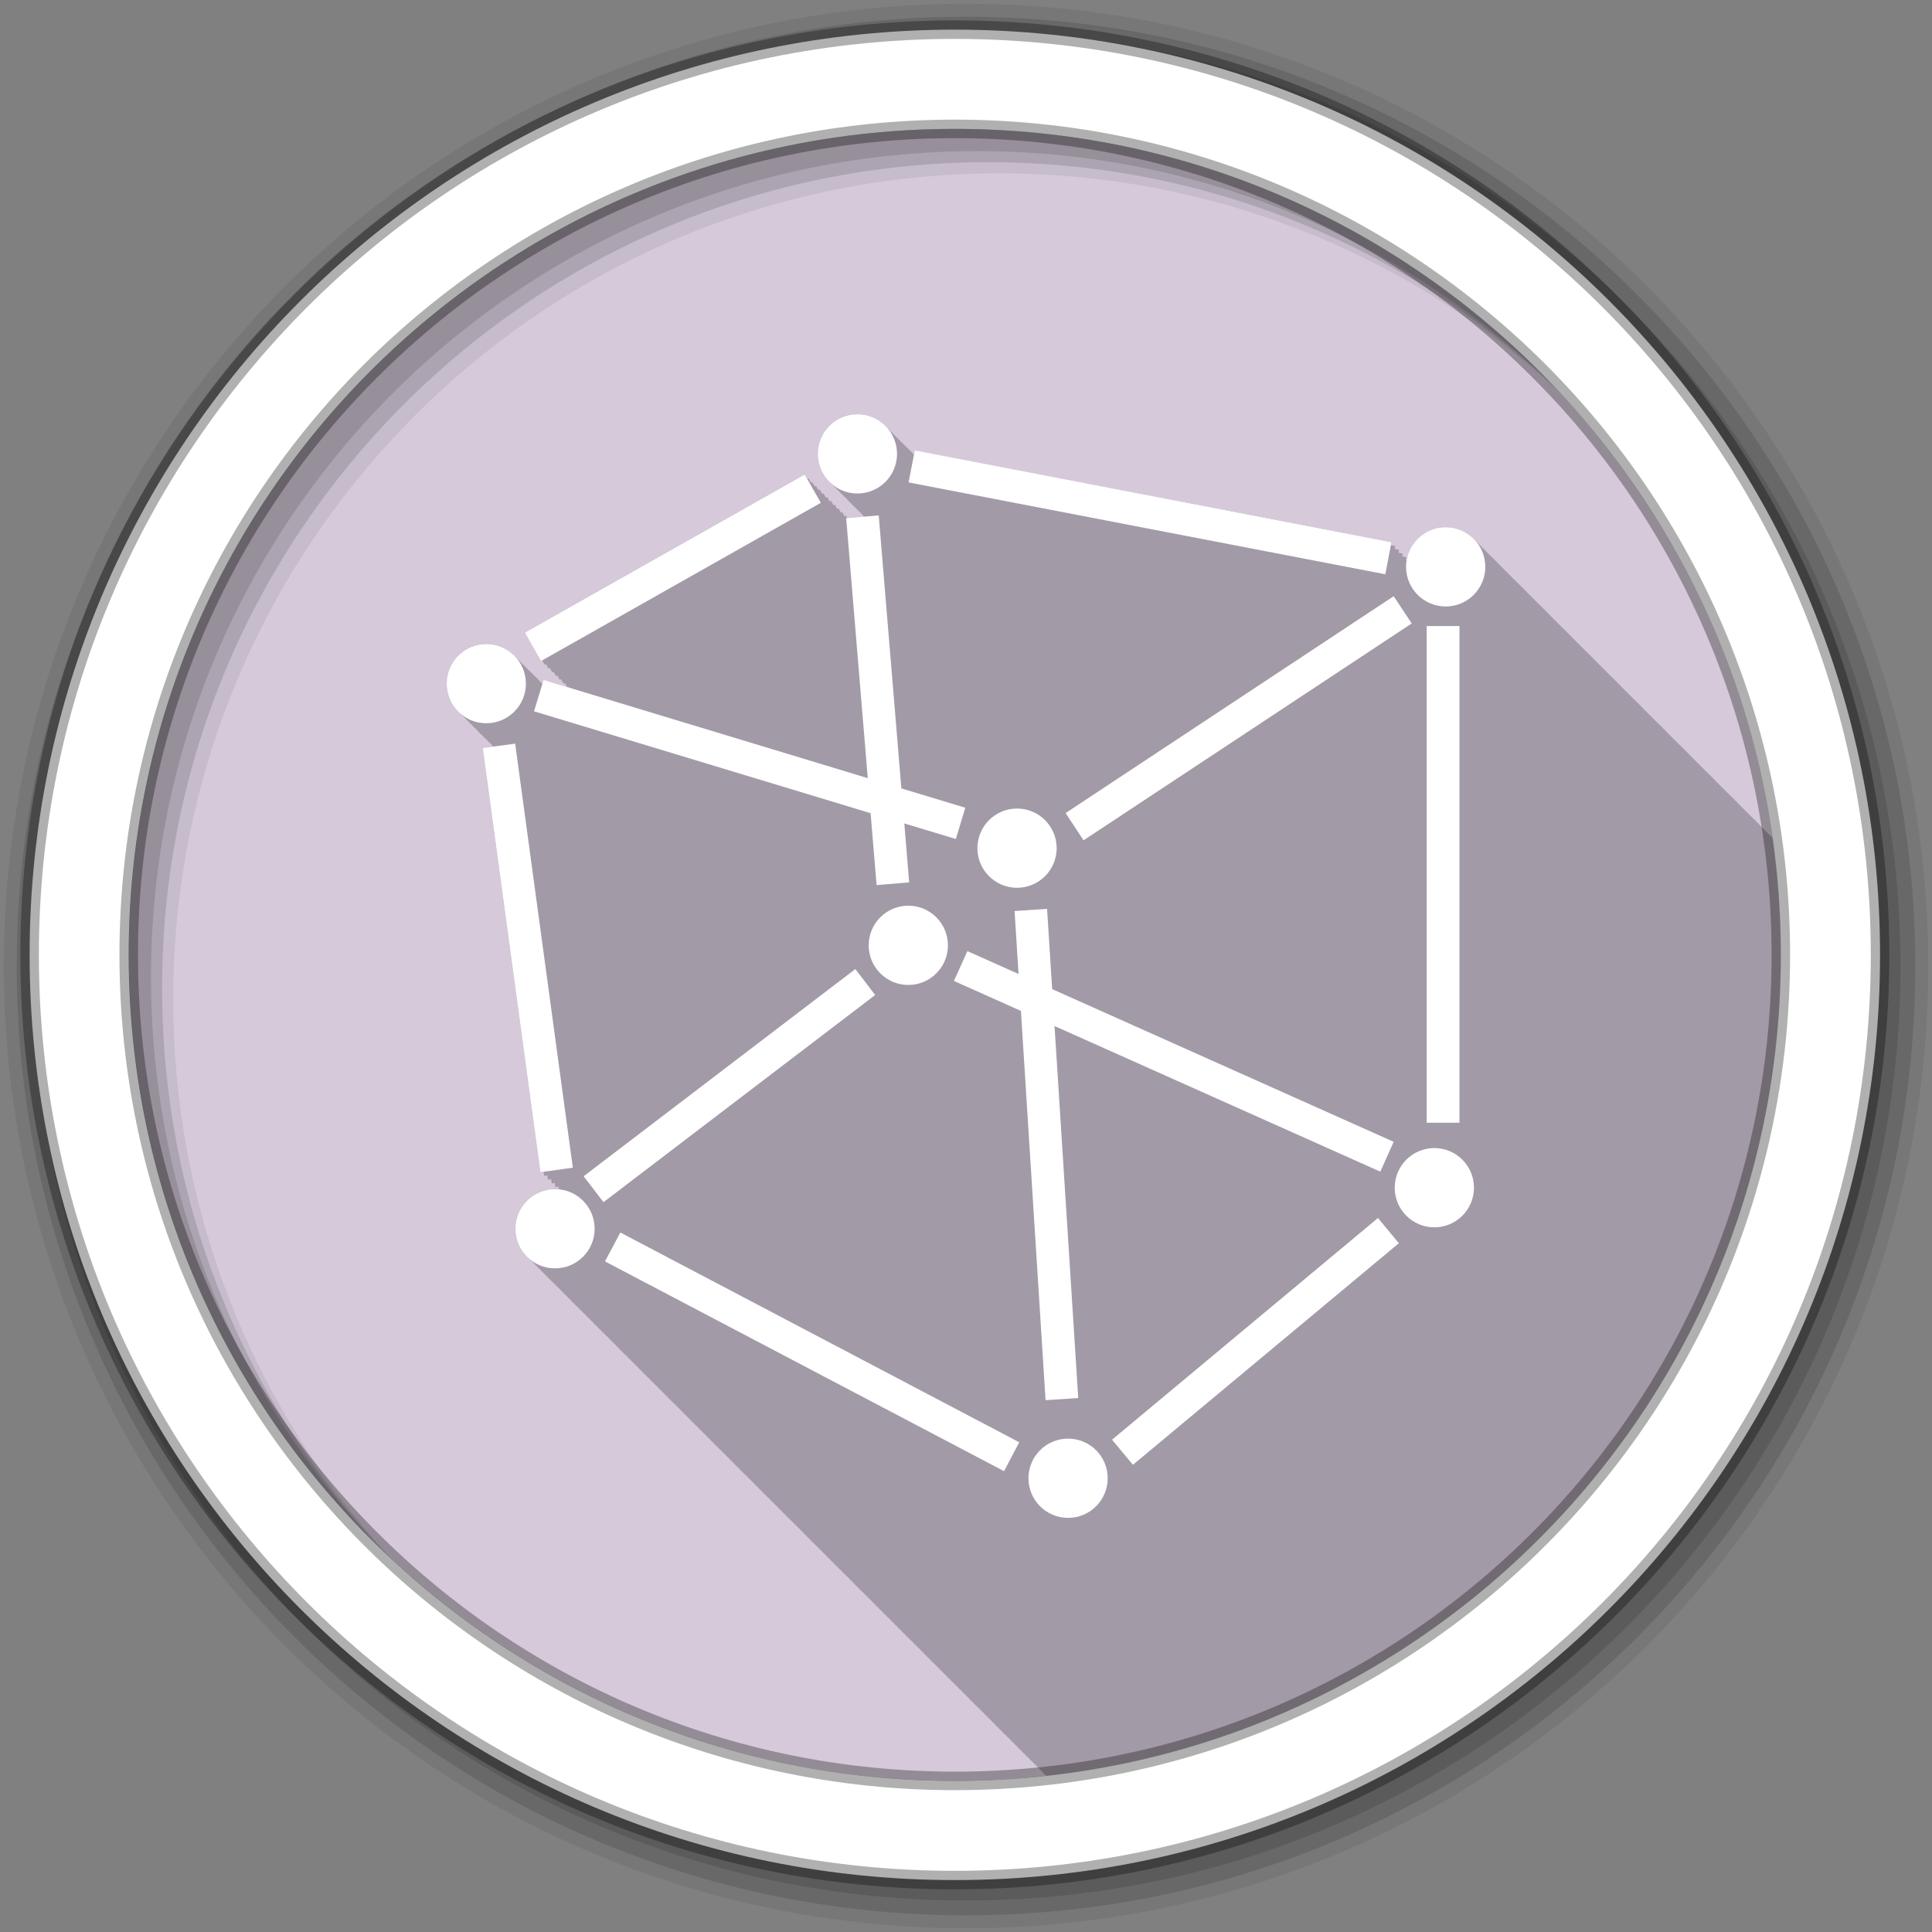 <?xml version="1.0" encoding="UTF-8" standalone="no"?>
<svg xmlns="http://www.w3.org/2000/svg" height="512" viewBox="0 0 512 512" width="512" version="1.1">
 <rect x="0" y="0" width="512" height="512" fill="#808080" stroke="none"/>
 <path id="path4" d="m471.95 253.05c0 120.9-98.01 218.9-218.9 218.9-120.9 0-218.9-98.01-218.9-218.9 0-120.9 98.01-218.9 218.9-218.9 120.9 0 218.9 98.01 218.9 218.9" fill-rule="evenodd" fill="#D5C9DA"/>
 <path id="path6" fill-opacity="0.235" d="m227.22 109.78c-5.799 0-10.5 4.701-10.5 10.5 0 3.173 1.4 6.01 3.625 7.938 0.301 0.342 0.626 0.638 0.969 0.938 0.308 0.352 0.648 0.692 1 1 0.308 0.352 0.648 0.692 1 1 0.308 0.352 0.648 0.692 1 1 0.3 0.343 0.596 0.668 0.938 0.969 0.332 0.384 0.679 0.73 1.063 1.063 0.301 0.342 0.626 0.638 0.969 0.938 0.308 0.352 0.648 0.692 1 1 0.241 0.275 0.482 0.564 0.75 0.813l-4.5 0.344-0.344-0.594-0.313 0.188-0.688-1.188-0.313 0.188-0.656-1.156-0.313 0.188-0.688-1.188-0.313 0.188-0.688-1.188-0.313 0.188-0.688-1.188-0.313 0.188-0.688-1.188-0.313 0.188-0.688-1.188-0.313 0.188-0.656-1.156-0.313 0.188-0.688-1.188-0.313 0.188-0.688-1.188-0.313 0.188-0.688-1.188-74.16 41.906 4.281 7.531 0.313-0.188 0.688 1.188 0.313-0.188 0.688 1.188 0.313-0.188 0.688 1.188 0.313-0.188 0.656 1.156 0.313-0.188 0.688 1.188 0.313-0.188 0.688 1.188 0.313-0.188 0.656 1.094-6.25-1.875-0.344 1.031c-0.077-0.067-0.14-0.154-0.219-0.219-0.24-0.259-0.454-0.516-0.719-0.75-0.332-0.384-0.679-0.73-1.063-1.063-0.301-0.342-0.626-0.638-0.969-0.938-0.308-0.352-0.648-0.692-1-1-0.308-0.352-0.648-0.692-1-1-0.308-0.352-0.648-0.692-1-1-0.3-0.343-0.596-0.668-0.938-0.969-1.925-2.225-4.764-3.625-7.938-3.625-5.799 0-10.5 4.701-10.5 10.5 0 3.173 1.4 6.01 3.625 7.938 0.301 0.342 0.626 0.638 0.969 0.938 0.308 0.352 0.648 0.692 1 1 0.308 0.352 0.648 0.692 1 1 0.308 0.352 0.648 0.692 1 1 0.3 0.343 0.596 0.668 0.938 0.969 0.332 0.384 0.679 0.73 1.063 1.063 0.301 0.342 0.626 0.638 0.969 0.938 0.308 0.352 0.648 0.692 1 1 0.255 0.292 0.527 0.582 0.813 0.844l-2.813 0.375 15.281 112.41 0.844-0.125 0.156 1.125 0.844-0.125 0.156 1.125 0.844-0.125 0.156 1.125 0.813-0.125 0.156 1.094 0.844-0.125 0.094 0.688c-0.343-0.034-0.679-0.063-1.031-0.063-5.799 0-10.5 4.701-10.5 10.5 0 3.173 1.4 6.01 3.625 7.938 0.301 0.342 0.626 0.638 0.969 0.938 0.308 0.352 0.648 0.692 1 1 0.308 0.352 0.648 0.692 1 1 0.308 0.352 0.648 0.692 1 1 0.3 0.343 0.596 0.668 0.938 0.969 0.332 0.384 0.679 0.73 1.063 1.063 0.301 0.342 0.626 0.638 0.969 0.938 0.308 0.352 0.648 0.692 1 1 0.308 0.352 0.648 0.692 1 1 0.308 0.352 0.648 0.692 1 1 0.308 0.352 0.648 0.692 1 1 0.3 0.343 0.596 0.668 0.938 0.969 0.332 0.384 0.679 0.73 1.063 1.063 0.296 0.334 0.633 0.644 0.969 0.938 0.308 0.352 0.648 0.692 1 1 0.308 0.352 0.648 0.692 1 1 0.308 0.352 0.648 0.692 1 1 0.3 0.343 0.596 0.668 0.938 0.969 0.332 0.384 0.679 0.73 1.063 1.063 0.301 0.342 0.626 0.638 0.969 0.938 0.308 0.352 0.648 0.692 1 1 0.308 0.352 0.648 0.692 1 1 0.308 0.352 0.648 0.692 1 1 0.3 0.343 0.596 0.668 0.938 0.969 0.332 0.384 0.679 0.73 1.063 1.063 0.301 0.342 0.626 0.638 0.969 0.938 0.308 0.352 0.648 0.692 1 1 0.308 0.352 0.648 0.692 1 1 0.308 0.352 0.648 0.692 1 1 0.3 0.343 0.596 0.668 0.938 0.969 0.332 0.384 0.679 0.73 1.063 1.063 0.301 0.342 0.626 0.638 0.969 0.938 0.308 0.352 0.648 0.692 1 1 0.308 0.352 0.648 0.692 1 1 0.308 0.352 0.648 0.692 1 1 0.308 0.352 0.648 0.692 1 1 0.3 0.343 0.596 0.668 0.938 0.969 0.332 0.384 0.679 0.73 1.063 1.063 0.301 0.342 0.626 0.638 0.969 0.938 0.308 0.352 0.648 0.692 1 1 0.308 0.352 0.648 0.692 1 1 0.308 0.352 0.648 0.692 1 1 0.3 0.343 0.596 0.668 0.938 0.969 0.332 0.384 0.679 0.73 1.063 1.063 0.301 0.342 0.626 0.638 0.969 0.938 0.308 0.352 0.648 0.692 1 1 0.308 0.352 0.648 0.692 1 1 0.308 0.352 0.648 0.692 1 1 0.3 0.343 0.596 0.668 0.938 0.969 0.332 0.384 0.679 0.73 1.063 1.063 0.301 0.342 0.626 0.638 0.969 0.938 0.308 0.352 0.648 0.692 1 1 0.308 0.352 0.648 0.692 1 1 0.308 0.352 0.648 0.692 1 1 0.294 0.335 0.604 0.673 0.938 0.969 0.322 0.373 0.66 0.707 1.031 1.031 0.324 0.371 0.659 0.709 1.031 1.031 0.296 0.334 0.633 0.644 0.969 0.938 0.308 0.352 0.648 0.692 1 1 0.308 0.352 0.648 0.692 1 1 0.308 0.352 0.648 0.692 1 1 0.3 0.343 0.596 0.668 0.938 0.969 0.332 0.384 0.679 0.73 1.063 1.063 0.301 0.342 0.626 0.638 0.969 0.938 0.308 0.352 0.648 0.692 1 1 0.308 0.352 0.648 0.692 1 1 0.308 0.352 0.648 0.692 1 1 0.3 0.343 0.596 0.668 0.938 0.969 0.332 0.384 0.679 0.73 1.063 1.063 0.301 0.342 0.626 0.638 0.969 0.938 0.308 0.352 0.648 0.692 1 1 0.308 0.352 0.648 0.692 1 1 0.308 0.352 0.648 0.692 1 1 0.3 0.343 0.596 0.668 0.938 0.969 0.332 0.384 0.679 0.73 1.063 1.063 0.301 0.342 0.626 0.638 0.969 0.938 0.308 0.352 0.648 0.692 1 1 0.308 0.352 0.648 0.692 1 1 0.308 0.352 0.648 0.692 1 1 0.308 0.352 0.648 0.692 1 1 0.3 0.343 0.596 0.668 0.938 0.969 0.332 0.384 0.679 0.73 1.063 1.063 0.301 0.342 0.626 0.638 0.969 0.938 0.308 0.352 0.648 0.692 1 1 0.308 0.352 0.648 0.692 1 1 0.308 0.352 0.648 0.692 1 1 0.3 0.343 0.596 0.668 0.938 0.969 0.332 0.384 0.679 0.73 1.063 1.063 0.301 0.342 0.626 0.638 0.969 0.938 0.308 0.352 0.648 0.692 1 1 0.308 0.352 0.648 0.692 1 1 0.308 0.352 0.648 0.692 1 1 0.3 0.343 0.596 0.668 0.938 0.969 0.332 0.384 0.679 0.73 1.063 1.063 0.301 0.342 0.626 0.638 0.969 0.938 0.308 0.352 0.648 0.692 1 1 0.308 0.352 0.648 0.692 1 1 0.308 0.352 0.648 0.692 1 1 0.294 0.335 0.604 0.673 0.938 0.969 0.322 0.373 0.66 0.707 1.031 1.031 0.324 0.371 0.659 0.709 1.031 1.031 0.296 0.334 0.633 0.644 0.969 0.938 0.308 0.352 0.648 0.692 1 1 0.308 0.352 0.648 0.692 1 1 0.308 0.352 0.648 0.692 1 1 0.3 0.343 0.596 0.668 0.938 0.969 0.332 0.384 0.679 0.73 1.063 1.063 0.301 0.342 0.626 0.638 0.969 0.938 0.308 0.352 0.648 0.692 1 1 0.308 0.352 0.648 0.692 1 1 0.308 0.352 0.648 0.692 1 1 0.3 0.343 0.596 0.668 0.938 0.969 0.332 0.384 0.679 0.73 1.063 1.063 0.301 0.342 0.626 0.638 0.969 0.938 0.308 0.352 0.648 0.692 1 1 0.308 0.352 0.648 0.692 1 1 0.308 0.352 0.648 0.692 1 1 0.3 0.343 0.596 0.668 0.938 0.969 0.332 0.384 0.679 0.73 1.063 1.063 0.301 0.342 0.626 0.638 0.969 0.938 0.308 0.352 0.648 0.692 1 1 0.308 0.352 0.648 0.692 1 1 0.308 0.352 0.648 0.692 1 1 0.308 0.352 0.648 0.692 1 1 0.3 0.343 0.596 0.668 0.938 0.969 0.332 0.384 0.679 0.73 1.063 1.063 0.301 0.342 0.626 0.638 0.969 0.938 0.308 0.352 0.648 0.692 1 1 0.308 0.352 0.648 0.692 1 1 0.308 0.352 0.648 0.692 1 1 0.3 0.343 0.596 0.668 0.938 0.969 0.332 0.384 0.679 0.73 1.063 1.063 0.301 0.342 0.626 0.638 0.969 0.938 0.308 0.352 0.648 0.692 1 1 0.308 0.352 0.648 0.692 1 1 0.308 0.352 0.648 0.692 1 1 0.3 0.343 0.596 0.668 0.938 0.969 0.249 0.288 0.506 0.557 0.781 0.813 109.51-12.04 194.69-104.81 194.69-217.53 0-10.52-0.753-20.876-2.188-31-0.044-0.039-0.081-0.086-0.125-0.125-0.308-0.352-0.648-0.692-1-1-0.308-0.352-0.648-0.692-1-1-0.308-0.352-0.648-0.692-1-1-0.3-0.343-0.596-0.668-0.938-0.969-0.332-0.384-0.679-0.73-1.063-1.063-0.301-0.342-0.626-0.638-0.969-0.938-0.308-0.352-0.648-0.692-1-1-0.308-0.352-0.648-0.692-1-1-0.308-0.352-0.648-0.692-1-1-0.3-0.343-0.596-0.668-0.938-0.969-0.332-0.384-0.679-0.73-1.063-1.063-0.301-0.342-0.626-0.638-0.969-0.938-0.308-0.352-0.648-0.692-1-1-0.308-0.352-0.648-0.692-1-1-0.308-0.352-0.648-0.692-1-1-0.3-0.343-0.596-0.668-0.938-0.969-0.332-0.384-0.679-0.73-1.063-1.063-0.301-0.342-0.626-0.638-0.969-0.938-0.308-0.352-0.648-0.692-1-1-0.308-0.352-0.648-0.692-1-1-0.308-0.352-0.648-0.692-1-1-0.294-0.335-0.604-0.673-0.938-0.969-0.322-0.373-0.66-0.707-1.031-1.031-0.324-0.371-0.659-0.709-1.031-1.031-0.296-0.334-0.633-0.644-0.969-0.938-0.308-0.352-0.648-0.692-1-1-0.308-0.352-0.648-0.692-1-1-0.308-0.352-0.648-0.692-1-1-0.3-0.343-0.596-0.668-0.938-0.969-0.332-0.384-0.679-0.73-1.063-1.063-0.301-0.342-0.626-0.638-0.969-0.938-0.308-0.352-0.648-0.692-1-1-0.308-0.352-0.648-0.692-1-1-0.308-0.352-0.648-0.692-1-1-0.3-0.343-0.596-0.668-0.938-0.969-0.332-0.384-0.679-0.73-1.063-1.063-0.301-0.342-0.626-0.638-0.969-0.938-0.308-0.352-0.648-0.692-1-1-0.308-0.352-0.648-0.692-1-1-0.308-0.352-0.648-0.692-1-1-0.3-0.343-0.596-0.668-0.938-0.969-0.332-0.384-0.679-0.73-1.063-1.063-0.301-0.342-0.626-0.638-0.969-0.938-0.308-0.352-0.648-0.692-1-1-0.308-0.352-0.648-0.692-1-1-0.308-0.352-0.648-0.692-1-1-0.308-0.352-0.648-0.692-1-1-0.3-0.343-0.596-0.668-0.938-0.969-0.332-0.384-0.679-0.73-1.063-1.063-0.301-0.342-0.626-0.638-0.969-0.938-0.308-0.352-0.648-0.692-1-1-0.308-0.352-0.648-0.692-1-1-0.308-0.352-0.648-0.692-1-1-0.3-0.343-0.596-0.668-0.938-0.969-0.332-0.384-0.679-0.73-1.063-1.063-0.301-0.342-0.626-0.638-0.969-0.938-0.308-0.352-0.648-0.692-1-1-0.308-0.352-0.648-0.692-1-1-0.308-0.352-0.648-0.692-1-1-0.3-0.343-0.596-0.668-0.938-0.969-0.332-0.384-0.679-0.73-1.063-1.063-0.301-0.342-0.626-0.638-0.969-0.938-0.308-0.352-0.648-0.692-1-1-0.308-0.352-0.648-0.692-1-1-0.308-0.352-0.648-0.692-1-1-0.294-0.335-0.604-0.673-0.938-0.969-0.332-0.384-0.679-0.73-1.063-1.063-0.301-0.342-0.626-0.638-0.969-0.938-0.308-0.352-0.648-0.692-1-1-0.308-0.352-0.648-0.692-1-1-0.308-0.352-0.648-0.692-1-1-0.308-0.352-0.648-0.692-1-1-0.3-0.343-0.596-0.668-0.938-0.969-0.332-0.384-0.679-0.73-1.063-1.063-0.301-0.342-0.626-0.638-0.969-0.938-0.308-0.352-0.648-0.692-1-1-0.308-0.352-0.648-0.692-1-1-0.308-0.352-0.648-0.692-1-1-0.3-0.343-0.596-0.668-0.938-0.969-1.925-2.225-4.764-3.625-7.938-3.625-5.202 0-9.51 3.784-10.344 8.75l-0.219-0.031 0.156-0.781-1.125-0.219 0.156-0.75-1.156-0.219 0.156-0.781-1.156-0.219 0.156-0.781-1.156-0.219 0.156-0.781-126.31-24.344-0.219 1.125c-0.054-0.049-0.101-0.108-0.156-0.156-0.296-0.336-0.602-0.641-0.938-0.938-0.332-0.384-0.679-0.73-1.063-1.063-0.301-0.342-0.626-0.638-0.969-0.938-0.308-0.352-0.648-0.692-1-1-0.308-0.352-0.648-0.692-1-1-0.308-0.352-0.648-0.692-1-1-0.3-0.343-0.596-0.668-0.938-0.969-1.925-2.225-4.764-3.625-7.938-3.625m-76.53 72.19 0.156 0.281-0.438-0.125 0.281-0.156" color="#000000"/>
 <g id="g8" fill-rule="evenodd">
  <path id="path10" fill-opacity="0.067" d="m256 1c-140.83 0-255 114.17-255 255s114.17 255 255 255 255-114.17 255-255-114.17-255-255-255m8.827 44.931c120.9 0 218.9 98 218.9 218.9s-98 218.9-218.9 218.9-218.93-98-218.93-218.9 98.03-218.9 218.93-218.9"/>
  <g id="g12" fill-opacity="0.129">
   <path id="path14" d="m256 4.433c-138.94 0-251.57 112.63-251.57 251.57s112.63 251.57 251.57 251.57 251.57-112.63 251.57-251.57-112.63-251.57-251.57-251.57m5.885 38.556c120.9 0 218.9 98 218.9 218.9s-98 218.9-218.9 218.9-218.93-98-218.93-218.9 98.03-218.9 218.93-218.9"/>
   <path id="path16" d="m256 8.356c-136.77 0-247.64 110.87-247.64 247.64s110.87 247.64 247.64 247.64 247.64-110.87 247.64-247.64-110.87-247.64-247.64-247.64m2.942 31.691c120.9 0 218.9 98 218.9 218.9s-98 218.9-218.9 218.9-218.93-98-218.93-218.9 98.03-218.9 218.93-218.9"/>
  </g>
  <path id="path18" d="m253.04 7.859c-135.42 0-245.19 109.78-245.19 245.19 0 135.42 109.78 245.19 245.19 245.19 135.42 0 245.19-109.78 245.19-245.19 0-135.42-109.78-245.19-245.19-245.19zm0 26.297c120.9 0 218.9 98 218.9 218.9s-98 218.9-218.9 218.9-218.93-98-218.93-218.9 98.03-218.9 218.93-218.9z" stroke-opacity="0.31" stroke="#000" stroke-width="4.904" fill="#fff"/>
 </g>
 <path id="path66" fill="#fff" d="m227.22 109.78c-5.799 0-10.5 4.701-10.5 10.5s4.701 10.5 10.5 10.5 10.5-4.701 10.5-10.5-4.701-10.5-10.5-10.5m15.219 9.563-1.656 8.5 126.34 24.344 1.625-8.5-126.31-24.344m-29.19 6.406-74.16 41.906 4.281 7.531 74.16-41.938-4.281-7.5m19.625 10.844-8.625 0.719 5.719 68.906-85.91-26.03-2.531 8.313 89.19 27 1.594 19.06 8.625-0.719-1.281-15.625 13.656 4.125 2.5-8.281-16.938-5.125-6-72.34m150.25 3.125c-5.799 0-10.5 4.701-10.5 10.5s4.701 10.5 10.5 10.5 10.5-4.701 10.5-10.5-4.701-10.5-10.5-10.5m-13.781 18.281-86.94 57.47 4.75 7.219 86.969-57.47-4.781-7.219m8.75 7.906v131.63h8.688v-131.62h-8.688m-249.22 4.75c-5.799 0-10.5 4.701-10.5 10.5s4.701 10.5 10.5 10.5 10.5-4.701 10.5-10.5-4.701-10.5-10.5-10.5m7.656 26.406-8.594 1.156 15.281 112.41 8.594-1.188-15.281-112.37m133 17.188c-5.799 0-10.5 4.701-10.5 10.5s4.701 10.5 10.5 10.5 10.5-4.701 10.5-10.5-4.701-10.5-10.5-10.5m-28.813 25.75c-5.799 0-10.5 4.701-10.5 10.5s4.701 10.5 10.5 10.5 10.5-4.701 10.5-10.5-4.701-10.5-10.5-10.5m36.781 0.844-8.625 0.563 1.063 16.688-13.563-6.06-3.563 7.906 17.75 7.938 6.531 103.16 8.656-0.563-6.281-98.59 86.34 38.594 3.531-7.906-90.5-40.469-1.344-21.25m-50.813 15.938-72 54.906 5.25 6.875 72-54.906-5.25-6.875m153.44 47.44c-5.799 0-10.5 4.701-10.5 10.5s4.701 10.5 10.5 10.5 10.5-4.701 10.5-10.5-4.701-10.5-10.5-10.5m-233.03 10.875c-5.799 0-10.5 4.701-10.5 10.5s4.701 10.5 10.5 10.5 10.5-4.701 10.5-10.5-4.701-10.5-10.5-10.5m218.09 7.656-70.47 58.75 5.531 6.656 70.47-58.719-5.531-6.688m-200.78 3.844-4.063 7.656 105.75 55.59 4.03-7.656-105.72-55.59m118.66 54.625c-5.799 0-10.5 4.701-10.5 10.5s4.701 10.5 10.5 10.5 10.5-4.701 10.5-10.5-4.701-10.5-10.5-10.5" color="#000000"/>
</svg>
